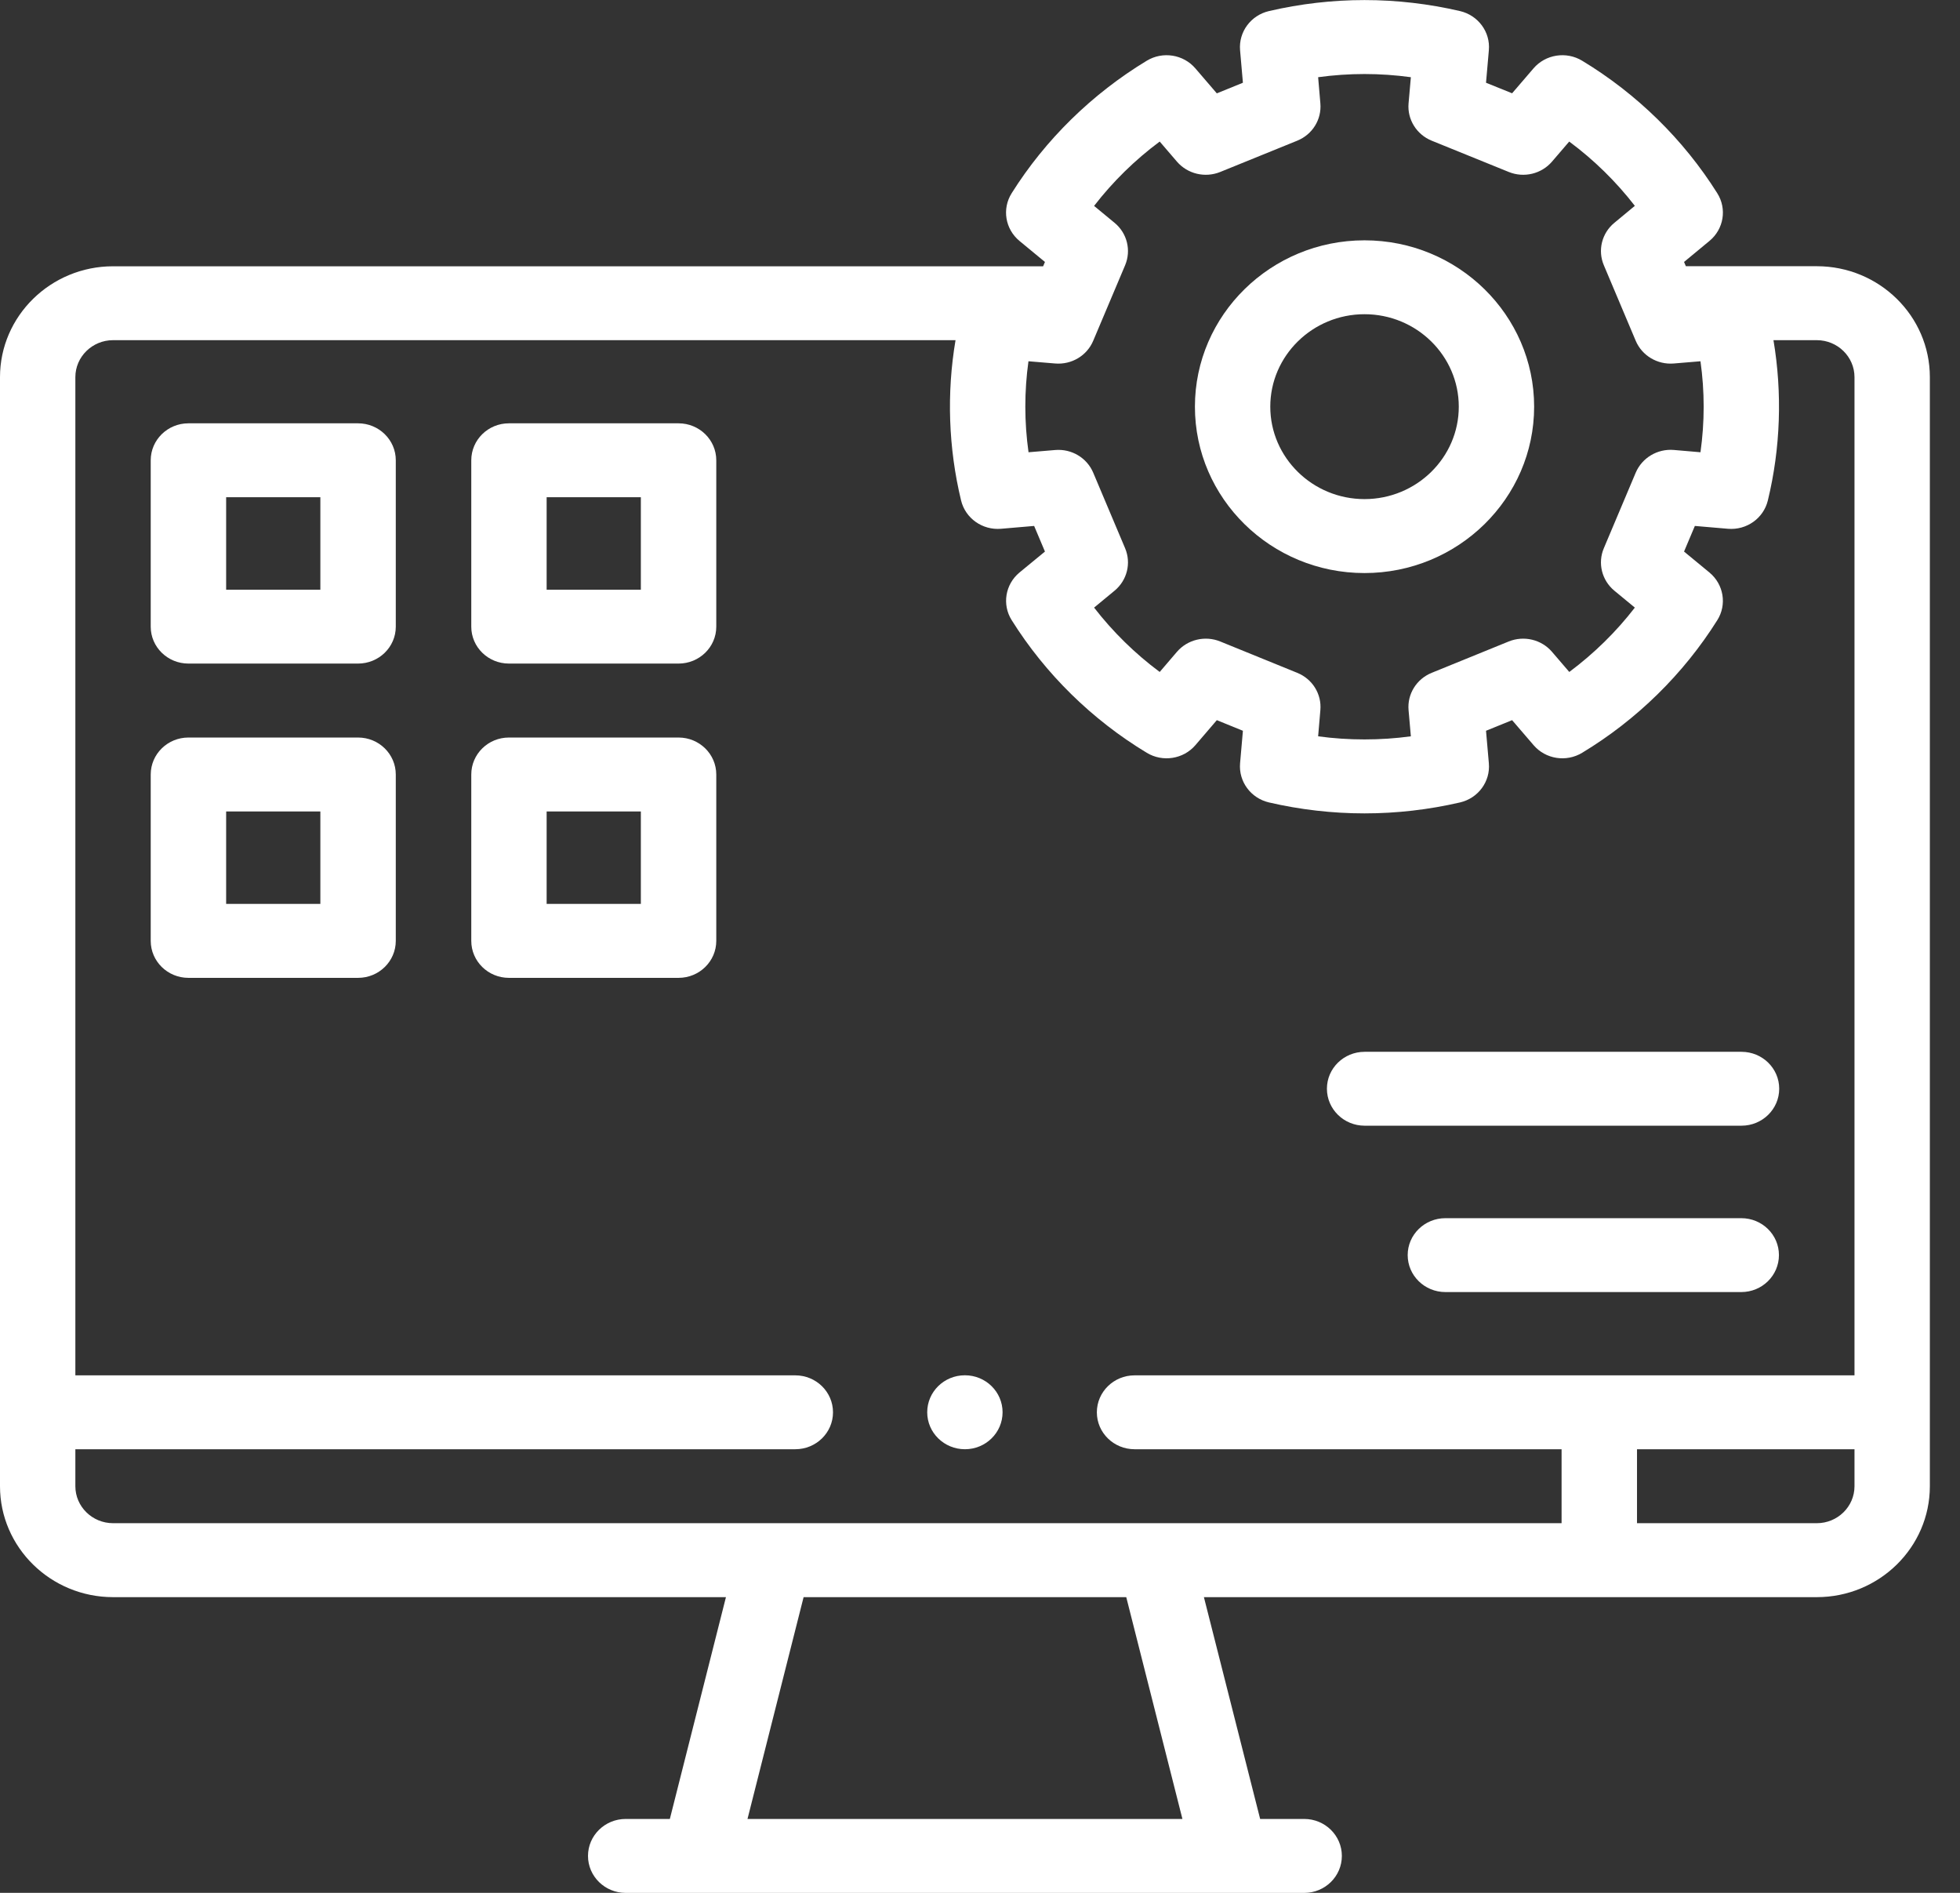 <svg width="29" height="28" viewBox="0 0 29 28" fill="none" xmlns="http://www.w3.org/2000/svg">
<rect x="0" y="0" width="29" height="28" fill="#333333" stroke="none"/>
<path d="M26.881 3.938H24.944L24.917 3.875L25.293 3.564C25.505 3.389 25.554 3.089 25.409 2.859C24.911 2.066 24.22 1.388 23.409 0.898C23.174 0.756 22.868 0.804 22.69 1.011L22.373 1.38L21.987 1.224L22.029 0.743C22.053 0.473 21.871 0.227 21.603 0.164C21.139 0.056 20.663 0.001 20.189 0.001C20.189 0.001 20.189 0.001 20.188 0.001C19.714 0.001 19.238 0.056 18.775 0.164C18.506 0.227 18.325 0.473 18.348 0.743L18.39 1.224L18.004 1.381L17.687 1.012C17.509 0.804 17.203 0.756 16.968 0.898C16.158 1.388 15.466 2.066 14.968 2.859C14.823 3.09 14.873 3.389 15.084 3.564L15.461 3.875L15.434 3.939H1.673C0.751 3.939 0 4.675 0 5.579V21.985C0 22.89 0.751 23.626 1.673 23.626H10.741L9.911 26.907H9.258C8.95 26.907 8.7 27.152 8.7 27.454C8.7 27.756 8.95 28.001 9.258 28.001H19.297C19.605 28.001 19.854 27.756 19.854 27.454C19.854 27.152 19.605 26.907 19.297 26.907H18.645L17.813 23.626H26.881C27.804 23.626 28.554 22.89 28.554 21.985V5.579C28.554 4.674 27.804 3.938 26.881 3.938ZM17.159 2.094L17.414 2.391C17.571 2.573 17.829 2.635 18.054 2.544L19.194 2.081C19.419 1.99 19.557 1.766 19.536 1.529L19.503 1.142C19.73 1.111 19.96 1.095 20.189 1.095C20.418 1.095 20.647 1.111 20.875 1.142L20.841 1.529C20.82 1.766 20.959 1.99 21.183 2.081L22.324 2.544C22.548 2.635 22.807 2.573 22.963 2.391L23.218 2.094C23.585 2.366 23.912 2.687 24.189 3.045L23.886 3.296C23.7 3.449 23.637 3.703 23.73 3.923L24.202 5.041C24.295 5.261 24.523 5.397 24.765 5.377L25.16 5.344C25.223 5.789 25.223 6.243 25.16 6.69L24.765 6.656C24.523 6.636 24.296 6.772 24.202 6.992L23.73 8.11C23.637 8.33 23.7 8.584 23.886 8.738L24.189 8.988C23.912 9.347 23.584 9.668 23.219 9.94L22.963 9.642C22.807 9.46 22.548 9.398 22.323 9.489L21.183 9.953C20.959 10.044 20.82 10.267 20.841 10.505L20.875 10.892C20.648 10.923 20.419 10.938 20.191 10.938C20.19 10.938 20.189 10.938 20.189 10.938C20.188 10.938 20.187 10.938 20.186 10.938C19.958 10.938 19.729 10.923 19.503 10.892L19.536 10.505C19.557 10.267 19.419 10.044 19.194 9.953L18.054 9.489C17.83 9.398 17.571 9.46 17.414 9.642L17.159 9.94C16.793 9.668 16.466 9.347 16.188 8.988L16.491 8.738C16.677 8.584 16.74 8.33 16.647 8.11L16.175 6.992C16.082 6.772 15.854 6.636 15.612 6.657L15.218 6.69C15.155 6.243 15.155 5.789 15.217 5.344L15.612 5.377C15.855 5.397 16.082 5.262 16.175 5.041L16.647 3.924C16.74 3.703 16.677 3.449 16.491 3.296L16.188 3.046C16.465 2.687 16.793 2.366 17.159 2.094ZM1.115 21.985V21.438H1.115H11.767C12.075 21.438 12.325 21.194 12.325 20.892C12.325 20.589 12.075 20.345 11.767 20.345H1.115H1.115V5.579C1.115 5.277 1.366 5.032 1.673 5.032H14.138C14.005 5.816 14.033 6.628 14.22 7.403C14.284 7.667 14.535 7.845 14.811 7.822L15.301 7.78L15.461 8.159L15.084 8.469C14.873 8.644 14.824 8.944 14.969 9.174C15.468 9.97 16.159 10.648 16.968 11.136C17.203 11.278 17.509 11.23 17.687 11.023L18.004 10.653L18.39 10.81L18.348 11.291C18.325 11.561 18.506 11.807 18.775 11.87C19.237 11.977 19.712 12.032 20.186 12.032H20.191C20.666 12.032 21.14 11.977 21.603 11.87C21.872 11.807 22.053 11.561 22.029 11.291L21.987 10.81L22.373 10.653L22.691 11.023C22.868 11.23 23.174 11.278 23.409 11.136C24.218 10.648 24.909 9.97 25.409 9.174C25.554 8.944 25.504 8.644 25.293 8.469L24.917 8.159L25.077 7.78L25.567 7.822C25.843 7.845 26.093 7.667 26.157 7.403C26.345 6.628 26.372 5.816 26.24 5.032H26.881C27.189 5.032 27.439 5.278 27.439 5.579V20.345H27.439H16.787C16.479 20.345 16.229 20.59 16.229 20.892C16.229 21.194 16.479 21.438 16.787 21.438H23.105V22.532H1.673C1.366 22.532 1.115 22.287 1.115 21.985ZM17.495 26.907H11.06L11.89 23.626H16.664L17.495 26.907ZM26.881 22.532H24.221V21.438H27.439H27.439V21.985C27.439 22.287 27.189 22.532 26.881 22.532Z" fill="white"/>
<path d="M20.189 8.477C21.573 8.477 22.699 7.373 22.699 6.016C22.699 4.659 21.573 3.555 20.189 3.555C18.805 3.555 17.68 4.659 17.68 6.016C17.68 7.373 18.805 8.477 20.189 8.477ZM20.189 4.648C20.958 4.648 21.584 5.262 21.584 6.016C21.584 6.769 20.958 7.383 20.189 7.383C19.421 7.383 18.795 6.769 18.795 6.016C18.795 5.262 19.421 4.648 20.189 4.648Z" fill="white"/>
<path d="M5.298 6.262H2.788C2.48 6.262 2.23 6.507 2.23 6.809V9.27C2.23 9.572 2.48 9.816 2.788 9.816H5.298C5.606 9.816 5.856 9.572 5.856 9.27V6.809C5.856 6.507 5.606 6.262 5.298 6.262ZM4.74 8.723H3.346V7.355H4.74V8.723Z" fill="white"/>
<path d="M5.298 10.91H2.788C2.48 10.91 2.23 11.155 2.23 11.457V13.918C2.23 14.22 2.48 14.465 2.788 14.465H5.298C5.606 14.465 5.856 14.22 5.856 13.918V11.457C5.856 11.155 5.606 10.91 5.298 10.91ZM4.74 13.371H3.346V12.004H4.74V13.371Z" fill="white"/>
<path d="M10.04 6.262H7.53C7.222 6.262 6.973 6.507 6.973 6.809V9.27C6.973 9.572 7.222 9.816 7.53 9.816H10.04C10.348 9.816 10.598 9.572 10.598 9.27V6.809C10.598 6.507 10.348 6.262 10.04 6.262ZM9.482 8.723H8.088V7.355H9.482V8.723Z" fill="white"/>
<path d="M10.04 10.91H7.53C7.222 10.91 6.973 11.155 6.973 11.457V13.918C6.973 14.22 7.222 14.465 7.53 14.465H10.04C10.348 14.465 10.598 14.22 10.598 13.918V11.457C10.598 11.155 10.348 10.91 10.04 10.91ZM9.482 13.371H8.088V12.004H9.482V13.371Z" fill="white"/>
<path d="M25.764 18.02H21.386C21.078 18.02 20.828 18.264 20.828 18.566C20.828 18.868 21.078 19.113 21.386 19.113H25.764C26.072 19.113 26.321 18.868 26.321 18.566C26.321 18.264 26.072 18.02 25.764 18.02Z" fill="white"/>
<path d="M20.191 16.652H25.767C26.075 16.652 26.325 16.407 26.325 16.105C26.325 15.803 26.075 15.559 25.767 15.559H20.191C19.883 15.559 19.633 15.803 19.633 16.105C19.633 16.407 19.883 16.652 20.191 16.652Z" fill="white"/>
<path d="M14.277 20.344H14.276C13.968 20.344 13.719 20.589 13.719 20.891C13.719 21.193 13.969 21.438 14.277 21.438C14.585 21.438 14.834 21.193 14.834 20.891C14.834 20.589 14.585 20.344 14.277 20.344Z" fill="white"/>
</svg>
